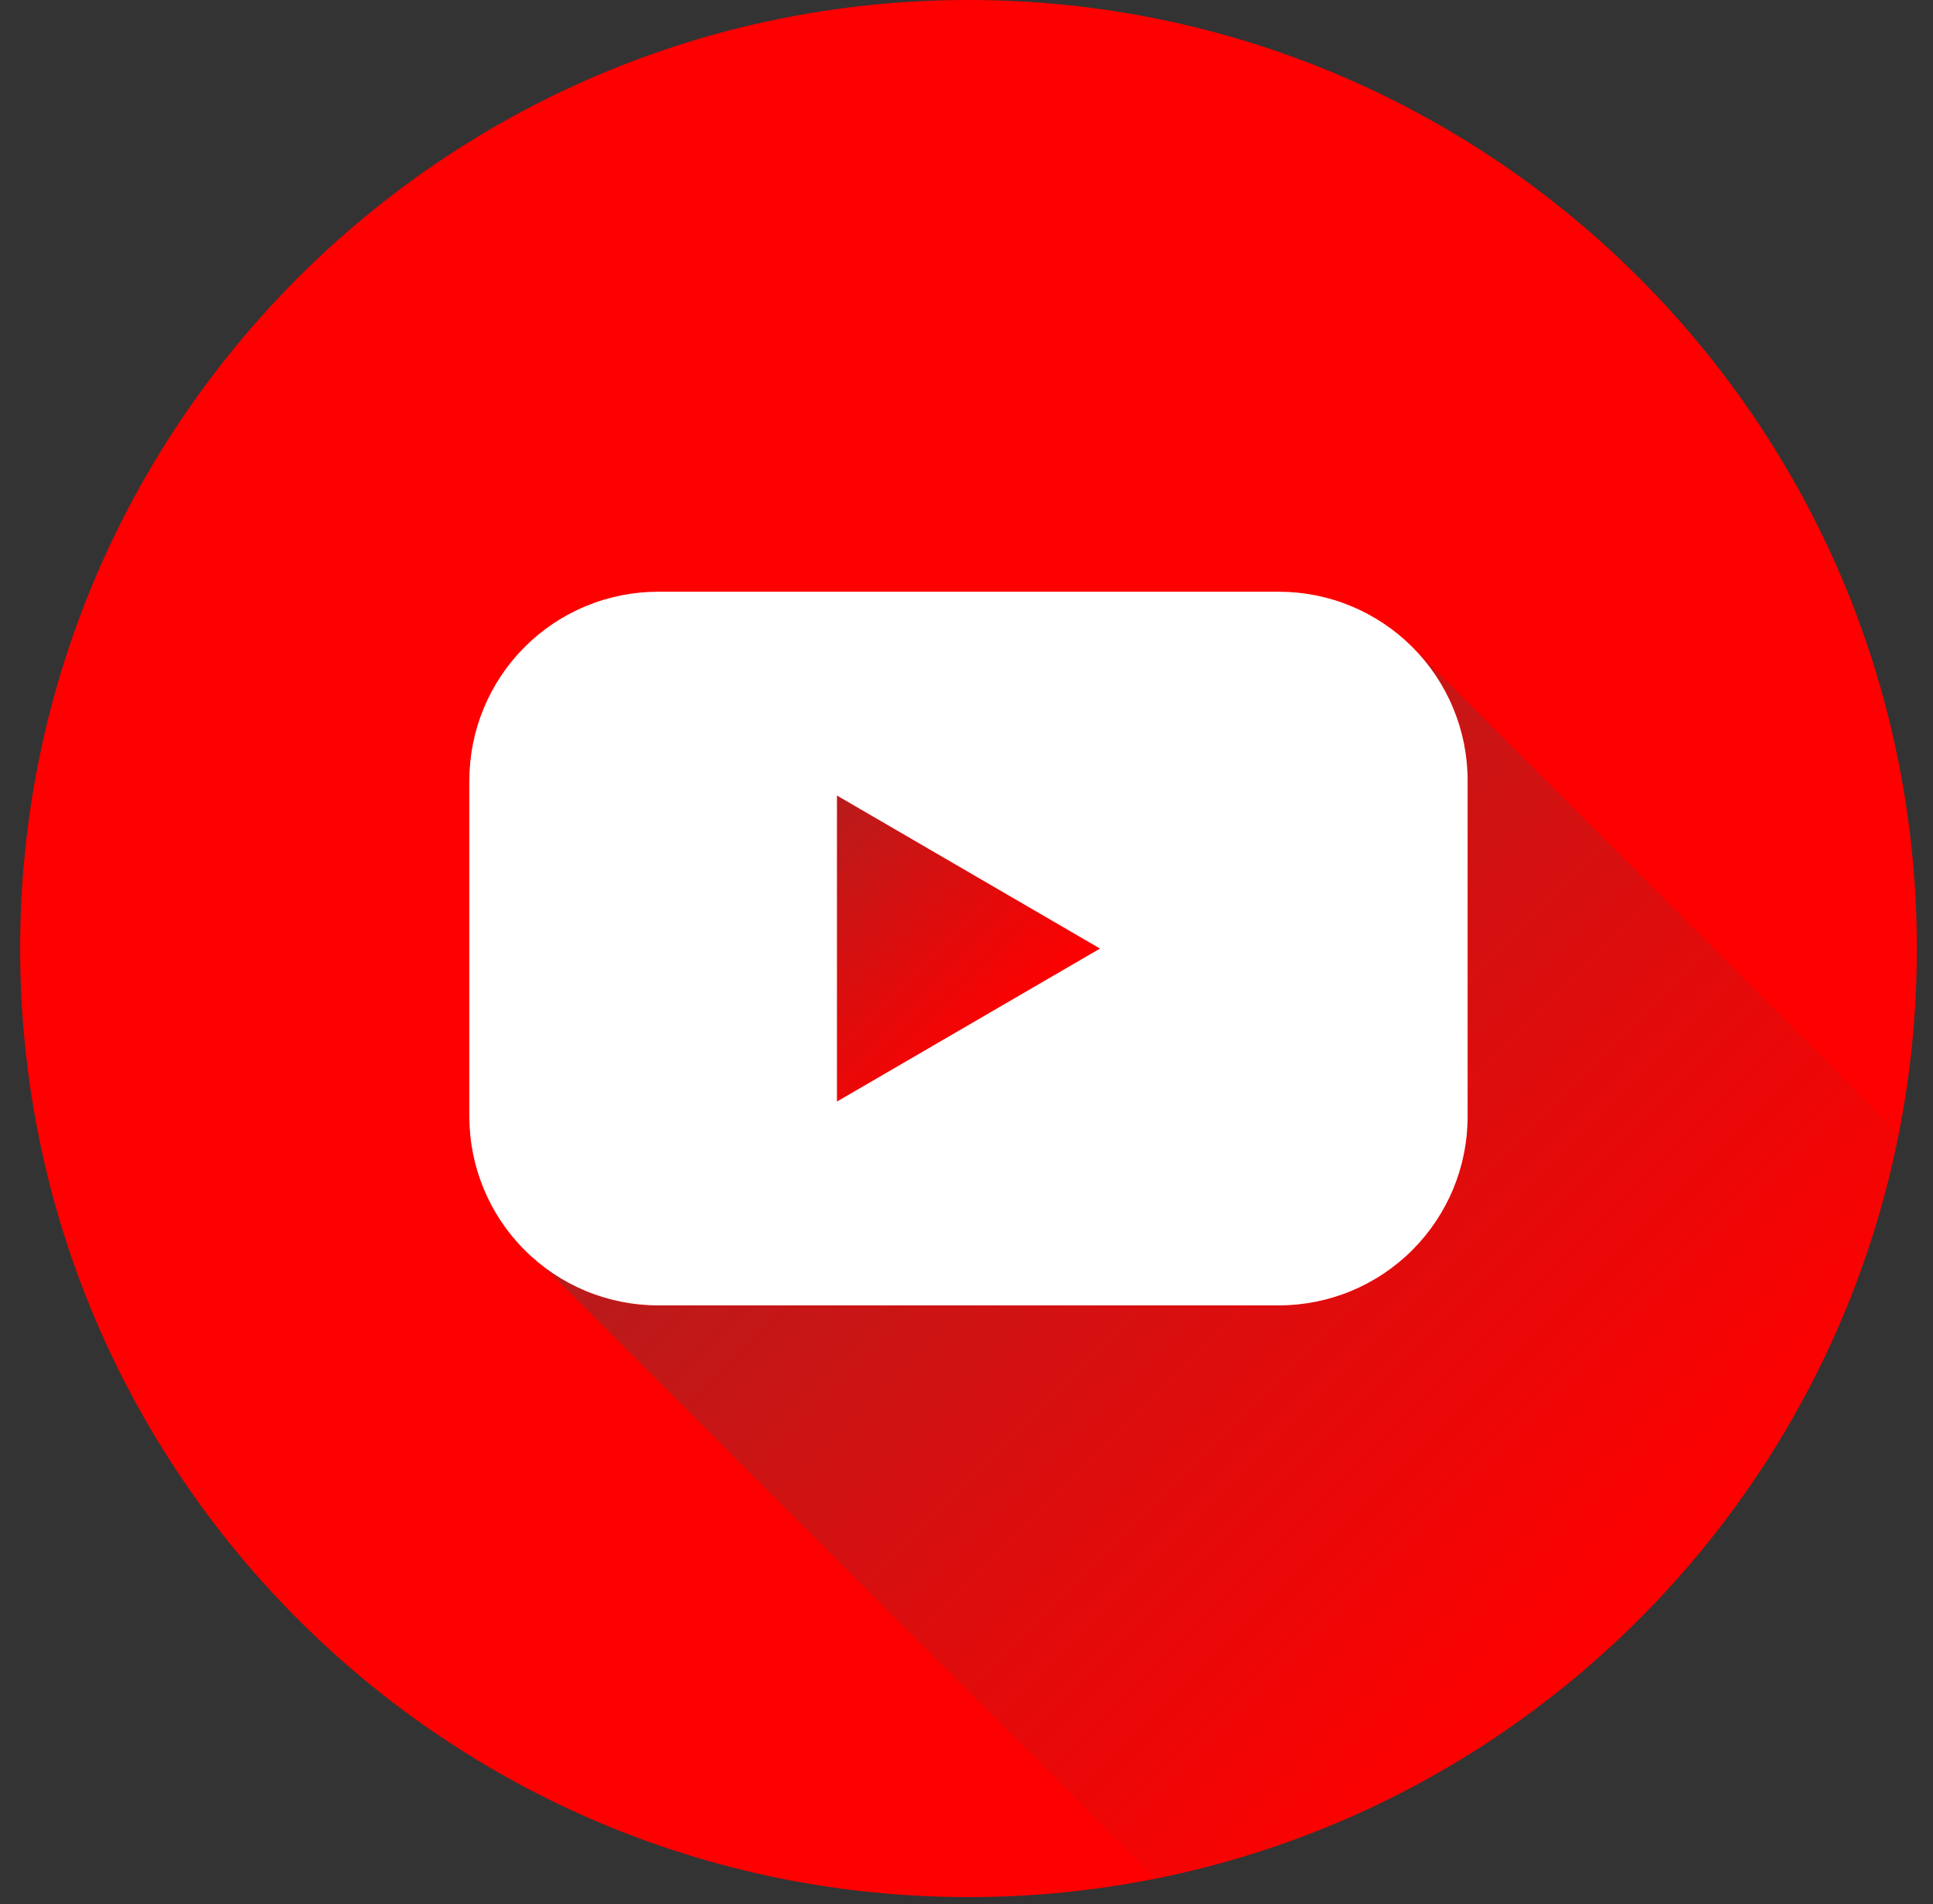 <svg width="66" height="65" viewBox="0 0 66 65" fill="none" xmlns="http://www.w3.org/2000/svg">
<rect x="0" y="0" width="66" height="65" fill="#333333" stroke="none"/>
<g clip-path="url(#clip0_548_304)">
<path d="M33.068 64.761C50.952 64.761 65.449 50.264 65.449 32.381C65.449 14.497 50.952 0 33.068 0C15.185 0 0.688 14.497 0.688 32.381C0.688 50.264 15.185 64.761 33.068 64.761Z" fill="#FF0000"/>
<path d="M37.558 32.394L28.576 37.604V27.157L37.558 32.394Z" fill="url(#paint0_linear_548_304)"/>
<path d="M64.831 38.695C63.581 44.964 60.506 50.724 55.992 55.25C51.477 59.776 45.725 62.866 39.459 64.131L18.539 43.211C19.667 44.091 21.058 44.566 22.489 44.562H43.681C45.389 44.557 47.024 43.876 48.23 42.666C49.435 41.457 50.111 39.819 50.11 38.111V26.65C50.115 24.972 49.464 23.359 48.295 22.155L64.831 38.695Z" fill="url(#paint1_linear_548_304)"/>
<path d="M43.664 20.2H22.472C21.625 20.2 20.786 20.366 20.004 20.691C19.221 21.015 18.511 21.49 17.912 22.089C17.313 22.688 16.839 23.399 16.515 24.182C16.191 24.965 16.025 25.803 16.025 26.65V38.111C16.025 38.958 16.191 39.797 16.515 40.58C16.839 41.362 17.313 42.073 17.912 42.672C18.511 43.271 19.221 43.746 20.004 44.071C20.786 44.395 21.625 44.562 22.472 44.562H43.664C44.511 44.562 45.35 44.395 46.132 44.071C46.914 43.746 47.625 43.271 48.224 42.672C48.822 42.073 49.297 41.362 49.621 40.58C49.945 39.797 50.111 38.958 50.11 38.111V26.65C50.111 25.803 49.945 24.965 49.621 24.182C49.297 23.399 48.822 22.688 48.224 22.089C47.625 21.49 46.914 21.015 46.132 20.691C45.35 20.366 44.511 20.2 43.664 20.2ZM28.577 37.604V27.157L37.559 32.381L28.577 37.604Z" fill="white"/>
</g>
<defs>
<linearGradient id="paint0_linear_548_304" x1="26.902" y1="28.832" x2="34.008" y2="35.943" gradientUnits="userSpaceOnUse">
<stop stop-color="#B71C1C"/>
<stop offset="1" stop-color="#B71C1C" stop-opacity="0"/>
</linearGradient>
<linearGradient id="paint1_linear_548_304" x1="31.227" y1="30.506" x2="55.981" y2="55.256" gradientUnits="userSpaceOnUse">
<stop stop-color="#B71C1C"/>
<stop offset="1" stop-color="#B71C1C" stop-opacity="0"/>
</linearGradient>
<clipPath id="clip0_548_304">
<rect width="64.761" height="64.761" fill="white" transform="translate(0.688)"/>
</clipPath>
</defs>
</svg>
